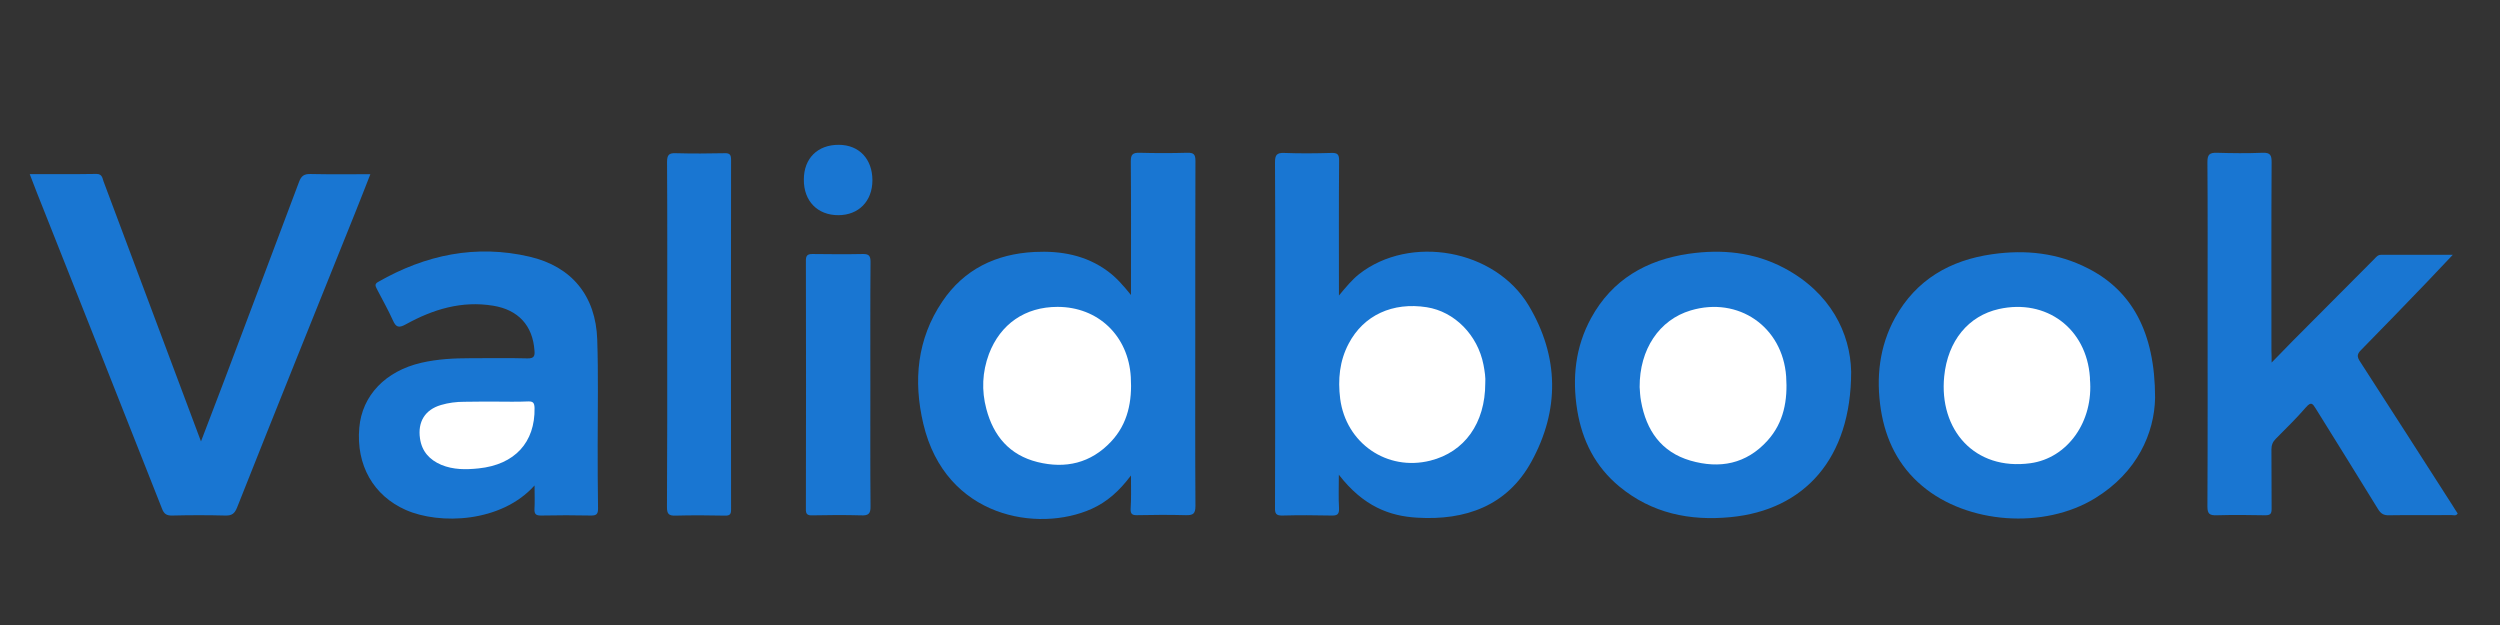<svg id="Слой_1" xmlns="http://www.w3.org/2000/svg" viewBox="0 0 2800 700"><rect x="0" y="0" width="2800" height="700" fill="#333333" stroke="none"/><style>.st0{fill:#fff}.st1{fill:#1976d2}</style><g id="XMLID_4_"><g id="XMLID_26_"><path id="XMLID_42_" class="st0" d="M2950.1-85.3H-131.8c-14 0-14 0-14 13.7V792c-4.6-.9-1.6-4.6-1.6-6.4-.2-56.1-.2-112.3-.2-168.4 0-231.7 0-463.4-.2-695.1 0-7.1.7-9.5 9.1-9.5 1026.9.2 2053.8.2 3080.6.4 2.7.1 6.2-2.1 8.2 1.7z"/><path id="XMLID_41_" class="st1" d="M1266.7 532.5c-13.1 17.5-26.8 29.7-44.2 37.5-59.9 26.8-163.6 10-188.4-95.4-11.3-48-7.1-94.8 21.3-136.9 24.4-36.2 60.1-53.3 103.2-55.5 29.8-1.5 57.9 3.6 82.4 21.8 9.3 6.9 16.9 15.5 25.7 26.4v-11.5c0-46 .2-92.1-.2-138.3 0-7.6 2.2-9.6 9.6-9.5 17.8.5 35.9.5 53.7 0 7.3-.2 9.1 2 9.1 9.1-.2 65.7-.2 131.6-.2 197.3 0 63-.2 126.1.2 189.1 0 8.7-2.5 10.6-10.7 10.4-18.2-.5-36.4-.4-54.6 0-5.6.2-7.5-1.5-7.3-7.1.8-11.4.4-23.1.4-37.4z"/><path id="XMLID_40_" class="st1" d="M1499.5 531.7c0 13.8-.5 25.7.2 37.3.4 7.3-2.2 8.6-8.7 8.4-18.2-.4-36.4-.5-54.6 0-7.1.2-8.6-2.2-8.4-8.7.2-56.8.2-113.4.2-170.2 0-72.3.2-144.3-.2-216.6 0-8.2 1.8-10.9 10.4-10.6 17.5.7 35.1.5 52.8 0 6.7-.2 8.7 1.6 8.6 8.6-.4 47.7-.2 95.2-.2 142.9v8.2c7.8-9.3 14.4-17.5 22.6-24 57-44.6 152.2-28 190 35.3 34 57 34.8 117 2.9 174.9-27.1 49.3-73.7 65.9-127.9 62.6-30.9-1.8-60.2-12.6-87.7-48.1z"/><path id="XMLID_39_" class="st1" d="M2544.2 406.1c8.9-9.1 16-16.4 23.1-23.7 30.6-30.8 61.2-61.5 91.9-92.3 2-2 3.8-4.7 7.5-4.7h80.4c-10.6 11.1-19.5 20.7-28.6 30.2-24.6 25.5-49.1 51.1-74.1 76.4-4.6 4.6-4.7 7.5-1.3 12.7 34.8 53.7 69.2 107.6 103.7 161.3 2 3.1 3.8 6.2 5.8 9.1-1.8 3.1-4.6 1.8-6.7 1.8-23.3.2-46.8-.2-70.1.2-6 .2-9.3-1.8-12.4-6.9-23.1-37.7-46.6-75.2-69.9-112.8-3.5-5.6-5.1-7.6-10.6-1.5-10.7 12.4-22.4 23.8-34 35.5-3.5 3.5-4.9 7.1-4.9 12 .2 22.2 0 44.2.2 66.4 0 5.5-1.3 7.3-7.1 7.3-18.2-.4-36.4-.5-54.6 0-7.8.2-10.2-1.6-10.2-9.8.4-76.4.2-152.9.2-229.3 0-52.2.2-104.3-.2-156.5 0-8.6 2.5-10.6 10.7-10.4 16.9.5 34 .7 51 0 8.9-.4 10.2 2.9 10.2 10.7-.4 70.4-.2 140.7-.2 211.1.2 3.6.2 6.9.2 13.2z"/><path id="XMLID_38_" class="st1" d="M225.1 494.4c9.1-24 17.5-45.7 25.7-67.3 28-74.4 56.2-148.9 84.1-223.3 2.5-6.7 5.6-9.1 12.9-8.9 21.8.5 43.7.2 67 .2-5.8 14.7-11.1 28.6-16.7 42.4-44.3 110.2-88.8 220.5-132.6 331-2.7 6.7-5.8 9.1-13.1 8.9-19.7-.5-39.5-.5-59.2 0-6.4.2-9.5-1.6-11.8-7.8-43.9-111.4-88.1-222.8-132.3-334.2-5.3-13.1-10.4-26.2-15.8-40.4 25.8 0 50.4.2 74.8-.2 6.2 0 6.6 4.6 7.8 8.2 17.1 45.5 34.2 91.2 51.3 136.9 18.9 50.6 37.9 101.4 57.9 154.5z"/><path id="XMLID_37_" class="st1" d="M598.7 543.7c-37.3 41.7-106.1 44.2-144.1 27.5-36.4-16-55.9-50.4-52.2-92.1 3.1-36.2 29.3-63.5 69.5-72.8 18.2-4.2 36.6-5.1 55-5.1 21.3 0 42.4-.4 63.7.2 7.5.2 8.6-2.7 8-8.9-2-28-18.2-45.5-46.2-50.1-35.3-5.8-67.3 4-97.6 20.7-8.2 4.6-11.3 3.6-14.9-4.6-5.3-11.8-11.8-23.1-17.8-34.8-1.6-3.3-2.9-5.6 1.5-8 53.1-30.4 109.6-42.2 169.6-28.2 47.5 11.1 74.1 44.2 75.7 92.8 1.3 39.1.5 78.3.5 117.4 0 24 0 47.9.4 71.9 0 5.6-1.3 7.8-7.5 7.8-18.7-.4-37.7-.4-56.4 0-5.5 0-7.5-1.5-7.3-7.1.5-8.2.1-16.4.1-26.6z"/><path id="XMLID_36_" class="st1" d="M2073.3 416.3c0 97.4-52.4 154.9-135 162.9-45.7 4.4-88.1-4.2-124.5-34.2-26.9-22.2-41.7-51.3-47.3-85.5-5.8-36-2.2-70.8 15.5-103.2 23.5-43.1 61.9-65.2 109.6-72.1 36.8-5.3 72.8-1.8 106.1 15.7 52.5 27.6 74.7 73.3 75.6 116.4z"/><path id="XMLID_35_" class="st1" d="M2413.7 445.5c-.7 39.3-19.8 83.5-67.2 112.5-57.1 35.1-143.1 28.9-193.7-13.8-26.4-22.2-40.8-51.3-46.2-85.2-5.6-36-1.8-70.8 15.8-103 23.7-42.8 61.7-64.6 109-71.3 37.1-5.3 73.3-1.5 107 15.8 48.9 24.8 75.3 71.2 75.3 145z"/><path id="XMLID_34_" class="st1" d="M747.3 374.3c0-64.2.2-128.5-.2-192.7 0-8 2-10.4 10-10 18.2.5 36.4.4 54.6 0 5.6-.2 7.1 1.8 7.1 7.3-.2 130.7-.2 261.4 0 392 0 5.1-1.5 6.7-6.7 6.6-18.6-.4-36.9-.5-55.5 0-7.5.2-9.6-1.8-9.6-9.5.4-64.7.3-129.3.3-193.7z"/><path id="XMLID_33_" class="st1" d="M974.8 432.5c0 44.8-.2 89.7.2 134.5.2 8.7-2.7 10.6-10.7 10.2-18.2-.5-36.4-.4-54.6 0-5.6.2-7.3-1.6-7.1-7.1.2-92.8.2-185.5 0-278.3 0-5.6 1.8-7.3 7.3-7.3 18.7.2 37.7.4 56.4 0 6.9-.2 8.7 2.2 8.7 8.7-.4 46.5-.2 92.9-.2 139.3z"/><path id="XMLID_32_" class="st1" d="M977.1 201.9c0 23.5-15.5 39.1-38.2 39.1-23.3 0-38.8-15.8-38.6-39.9 0-23.8 15.5-39.1 39.3-38.9 22.6.1 37.5 15.9 37.5 39.7z"/><path id="XMLID_31_" class="st0" d="M1184.4 343.7c45.5 0 79.4 32.4 82.1 78.6 1.6 26.9-3.1 52.2-22.2 72.4-22.6 24-50.8 30.6-82.3 22.8-31.3-7.8-49.3-29.1-57.3-59.5-5.5-20.7-4.6-41.3 2.9-61.5 12.8-33.7 40.6-52.8 76.8-52.8z"/><path id="XMLID_30_" class="st0" d="M1663.5 429.1c0 45-23.3 77.2-61.5 86.8-48.6 12.2-94.5-19.5-101-69.3-2.7-21.7-.7-42.4 9.5-61.7 16.7-31.9 49.3-46.8 87.5-40.8 31.1 4.9 57 31.1 63.5 64.4 1.4 7.3 2.5 14.6 2 20.6z"/><path id="XMLID_29_" class="st0" d="M554.3 449.8c12.4 0 24.8.4 37.3-.2 5.6-.2 6.9 1.8 7.1 7.3.7 38.6-22.2 63.5-62.6 67.7-14.2 1.5-28.4 1.6-41.9-4-13.1-5.6-21.7-14.9-23.8-29.5-2.7-18.6 5.5-32.2 23.5-37.5 8.4-2.5 17.1-3.6 26-3.6 11.5-.2 23-.2 34.4-.2z"/><path id="XMLID_28_" class="st0" d="M1836.4 433.4c-.2-42.2 22-75.2 57.1-85.7 53.5-16 103 18.2 107 73.9 1.8 26.6-2.5 51.5-20.9 71.9-23.7 26.2-53.5 31.9-86.3 22.4-32.8-9.6-49.5-33.9-55.3-66.4-1.1-5.7-1.3-11.5-1.6-16.1z"/><path id="XMLID_27_" class="st0" d="M2340.7 424.3c4.4 47.9-25.1 88.8-66.6 94.5-62.8 8.6-102.5-37.7-96.6-97.2 4-40.2 27.3-67.9 61.3-75.5 53.1-11.8 98.1 21.8 101.9 76.3.2 1.2 0 2.5 0 1.9z"/></g></g></svg>